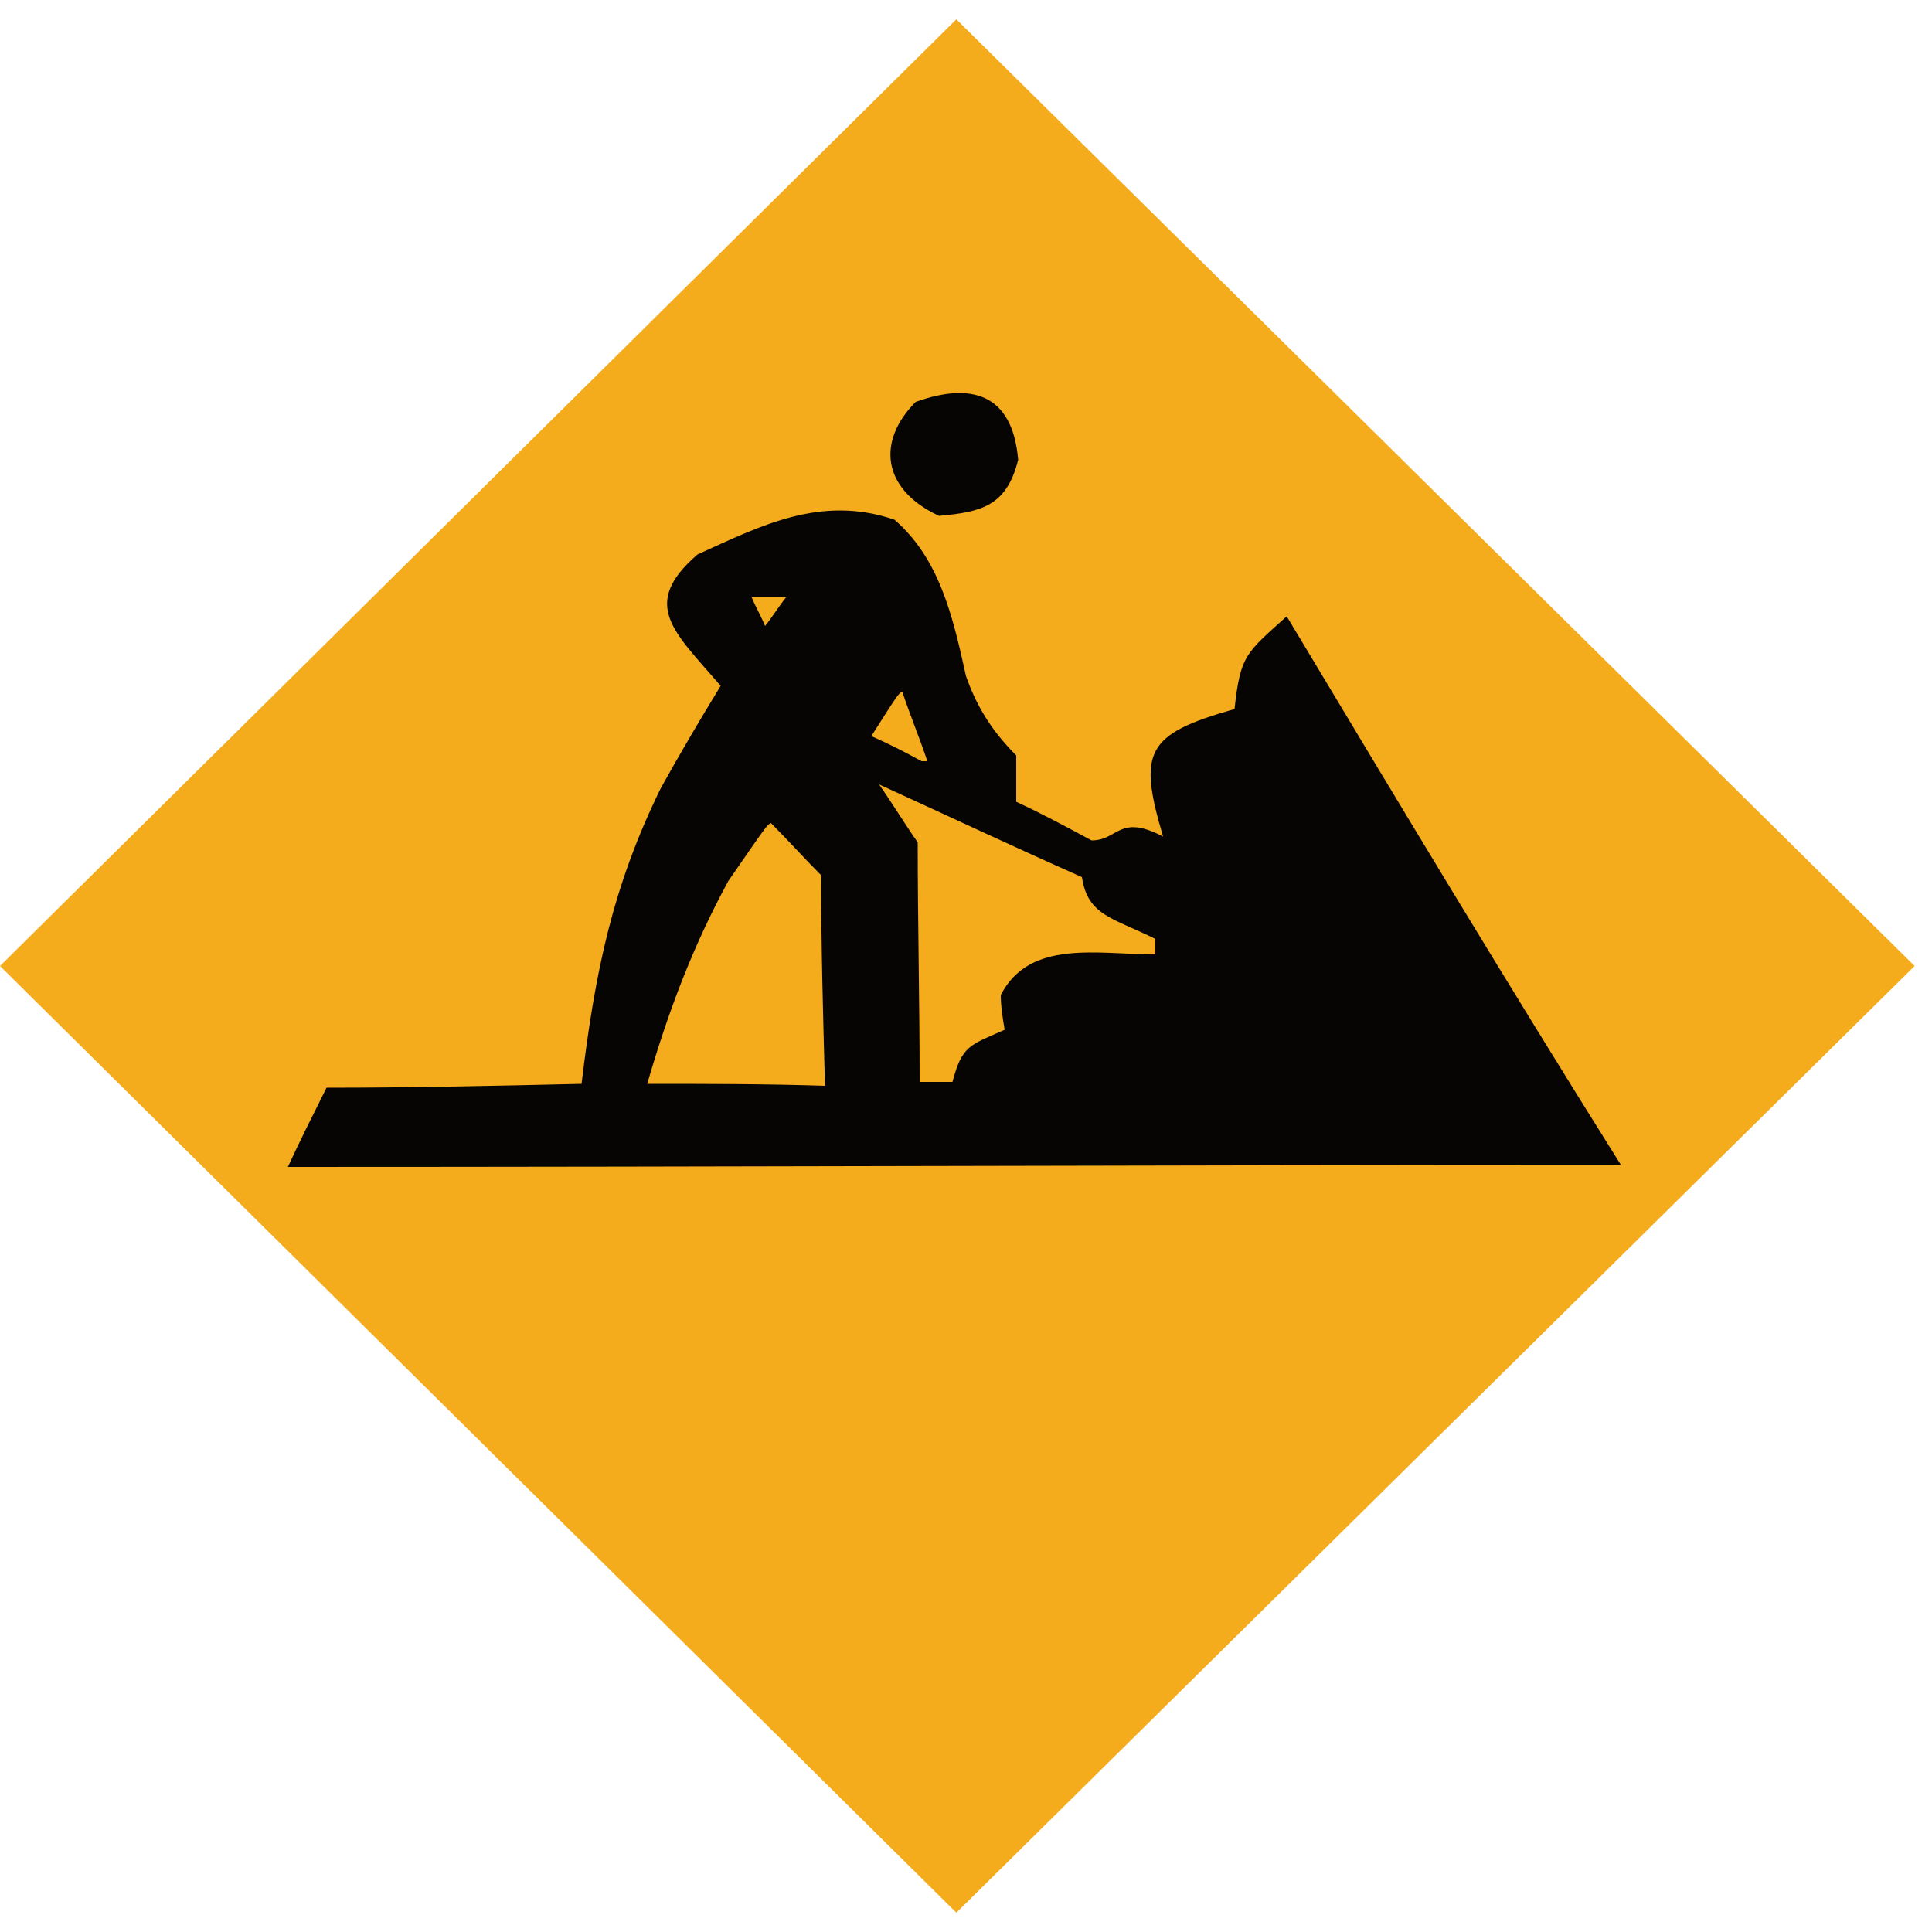 <?xml version="1.0" encoding="utf-8"?>
<!-- Generator: Adobe Illustrator 18.1.1, SVG Export Plug-In . SVG Version: 6.00 Build 0)  -->
<svg version="1.1" id="图层_1" xmlns="http://www.w3.org/2000/svg" xmlns:xlink="http://www.w3.org/1999/xlink" x="0px" y="0px"
	 width="100" height="100" enable-background="new 0 0 99.7 100" xml:space="preserve">
<polyline fill="#F4AB1C" points="49.5,99 0,50 49.5,1 99.1,50 49.5,99 "/>
<g>
	<path fill="#070404" d="M66.6,31.9c-2.1,1.9-2.4,2-2.7,4.8c-4.6,1.3-5,2.2-3.7,6.6c-2.3-1.2-2.3,0.2-3.7,0.2
		c-1.3-0.7-2.6-1.4-3.9-2c0-0.8,0-1.6,0-2.4c-1.4-1.4-2.1-2.7-2.6-4.1c-0.7-3.2-1.4-6.1-3.7-8.1c-3.8-1.3-6.9,0.3-10.2,1.8
		c-3,2.6-1.2,4,1.2,6.8c-1.1,1.8-2.1,3.5-3.1,5.3c-2.5,5.1-3.4,9.5-4.1,15.3c-4.4,0.1-8.8,0.2-13.2,0.2c-0.7,1.4-1.4,2.8-2,4.1
		c23,0,46-0.1,69-0.1C78,50.9,72.3,41.4,66.6,31.9z M40.7,30.9c-0.4,0.5-0.7,1-1.1,1.5c-0.2-0.5-0.5-1-0.7-1.5
		C39.5,30.9,40.1,30.9,40.7,30.9z M33.5,56.1c1.1-3.8,2.4-7.2,4.2-10.5c2-2.9,2-2.9,2.2-3c0.9,0.9,1.7,1.8,2.6,2.7
		c0,3.6,0.1,7.2,0.2,10.9C39.6,56.1,36.6,56.1,33.5,56.1z M46.7,35.8c0.4,1.2,0.9,2.4,1.3,3.6c-0.1,0-0.2,0-0.3,0
		c-0.9-0.5-1.7-0.9-2.6-1.3C46.5,35.9,46.5,35.9,46.7,35.8z M59.8,49.4c-3,0-6.5-0.8-8,2.1c0,0.6,0.1,1.2,0.2,1.8
		c-1.8,0.8-2.2,0.8-2.7,2.7c-0.6,0-1.1,0-1.7,0c0-4.1-0.1-8.3-0.1-12.4c-0.7-1-1.3-2-2-3c3.5,1.6,6.9,3.2,10.5,4.8
		c0.3,2,1.6,2.1,3.8,3.2C59.8,48.8,59.8,49.1,59.8,49.4z"/>
	<path fill="#070404" d="M48.6,26.7c2.2-0.2,3.5-0.5,4.1-2.9c-0.3-3.5-2.5-4-5.3-3C45.4,22.8,45.6,25.3,48.6,26.7z"/>
</g>
</svg>
